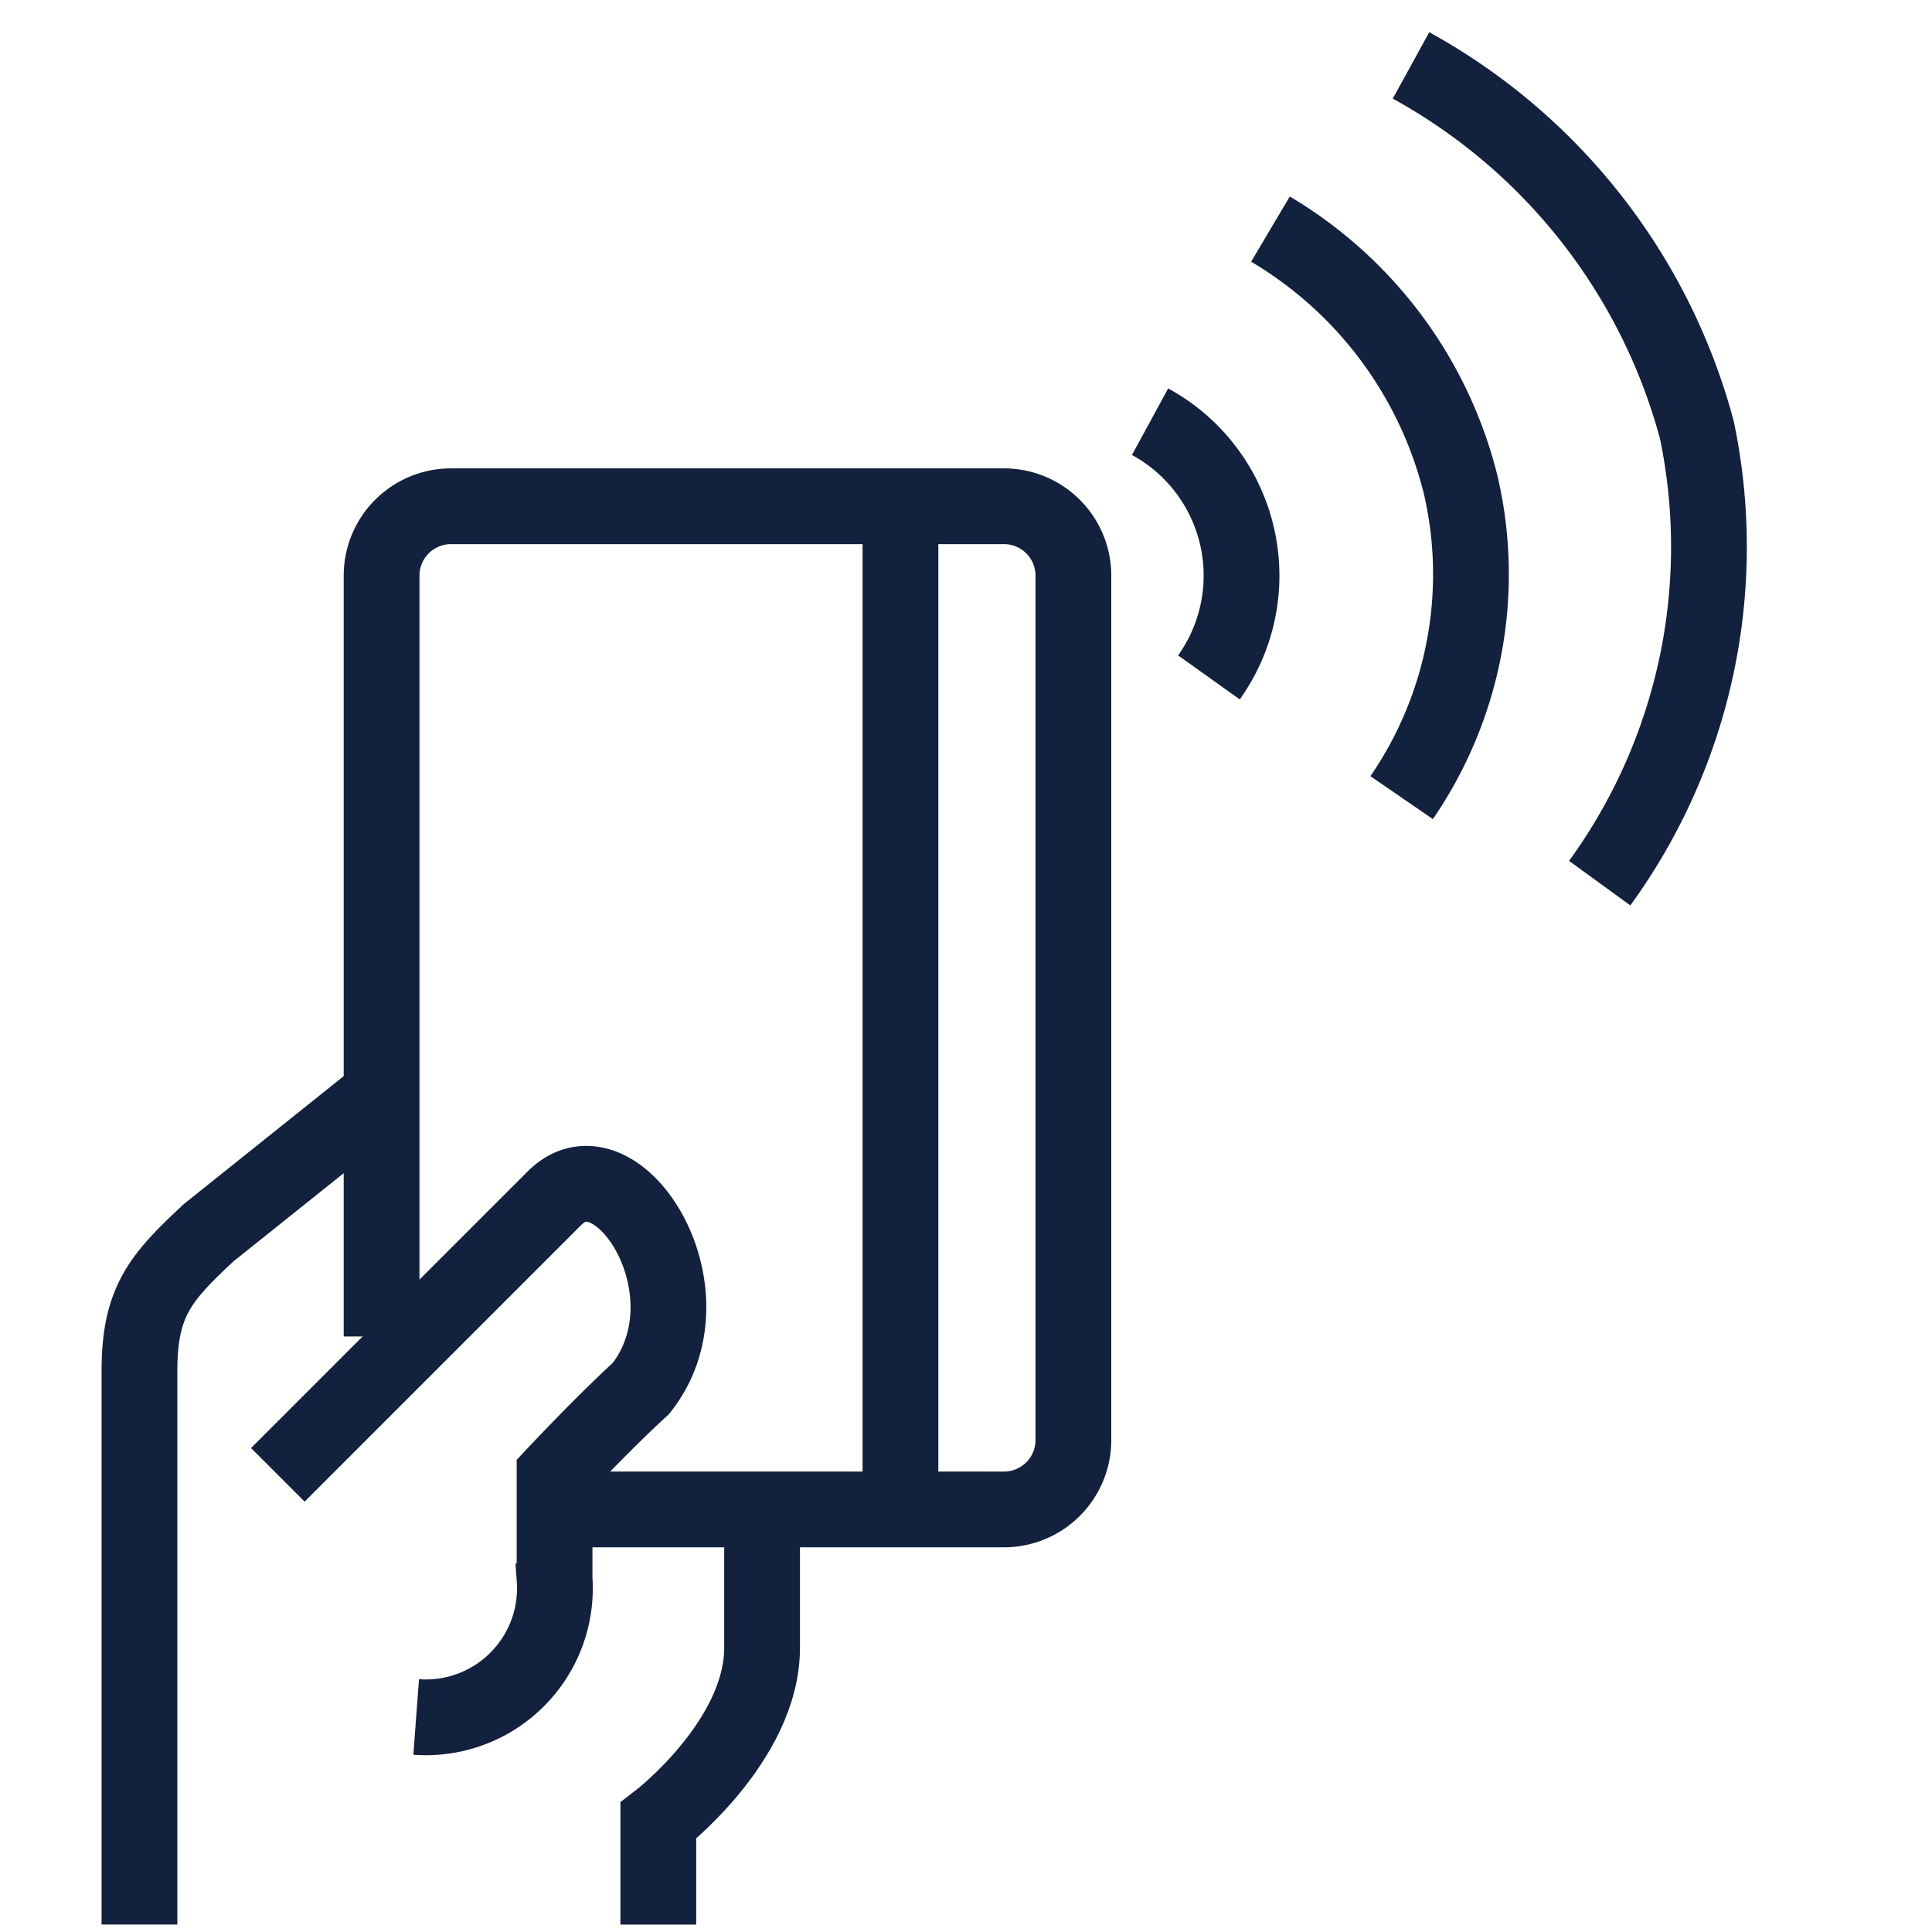 <svg xmlns="http://www.w3.org/2000/svg" xmlns:xlink="http://www.w3.org/1999/xlink" viewBox="185 2486 51 51">
  <defs>
    <style>
      .cls-1 {
        clip-path: url(#clip-icon_industries_58);
      }

      .cls-2 {
        fill: none;
        stroke: #12213d;
        stroke-miterlimit: 10;
        stroke-width: 2px;
      }

      .cls-3 {
        fill: #fff;
      }
    </style>
    <clipPath id="clip-icon_industries_58">
      <rect x="185" y="2486" width="51" height="51"/>
    </clipPath>
  </defs>
  <g id="icon_industries_58" class="cls-1">
    <rect class="cls-3" x="185" y="2486" width="51" height="51"/>
    <g id="Group_126" data-name="Group 126" transform="translate(187 2478.167)">
      <path id="Path_199" data-name="Path 199" class="cls-2" d="M45.964,16.665A15.1,15.1,0,0,0,41.8,5.162,15.579,15.579,0,0,0,30.3,1" transform="matrix(0.848, 0.53, -0.53, 0.848, 10.083, -7.347)"/>
      <path id="Path_200" data-name="Path 200" class="cls-2" d="M34.495,15.4A4.625,4.625,0,0,0,29.6,10.5" transform="matrix(0.848, 0.53, -0.53, 0.848, 8.823, -5.627)"/>
      <path id="Path_201" data-name="Path 201" class="cls-2" d="M40.491,16.491a10.415,10.415,0,0,0-3.059-7.832A10.9,10.9,0,0,0,29.6,5.6" transform="matrix(0.848, 0.53, -0.53, 0.848, 9.404, -6.556)"/>
      <g id="Group_125" data-name="Group 125" transform="translate(1.681 21.197)">
        <line id="Line_64" data-name="Line 64" class="cls-2" y2="26.482" transform="translate(20.089 0)"/>
        <path id="Path_202" data-name="Path 202" class="cls-2" d="M18,52.958V50.218s2.739-2.1,2.739-4.566V42" transform="translate(-4.303 -15.518)"/>
        <path id="Path_203" data-name="Path 203" class="cls-2" d="M9.392,30,4.826,33.653C3.548,34.84,3,35.479,3,37.305v14.61" transform="translate(-3 -14.476)"/>
        <path id="Path_204" data-name="Path 204" class="cls-2" d="M7,40.269l7.305-7.305c1.644-1.644,4.292,2.466,2.283,5.022-1,.913-2.283,2.283-2.283,2.283v2.739a3.408,3.408,0,0,1-3.653,3.653" transform="translate(-3.347 -14.701)"/>
        <path id="Path_205" data-name="Path 205" class="cls-2" d="M10,34.916V14.826A1.832,1.832,0,0,1,11.826,13h14.61a1.832,1.832,0,0,1,1.826,1.826V37.655a1.832,1.832,0,0,1-1.826,1.826H14.566" transform="translate(-3.608 -13)"/>
      </g>
    </g>
  </g>
</svg>
